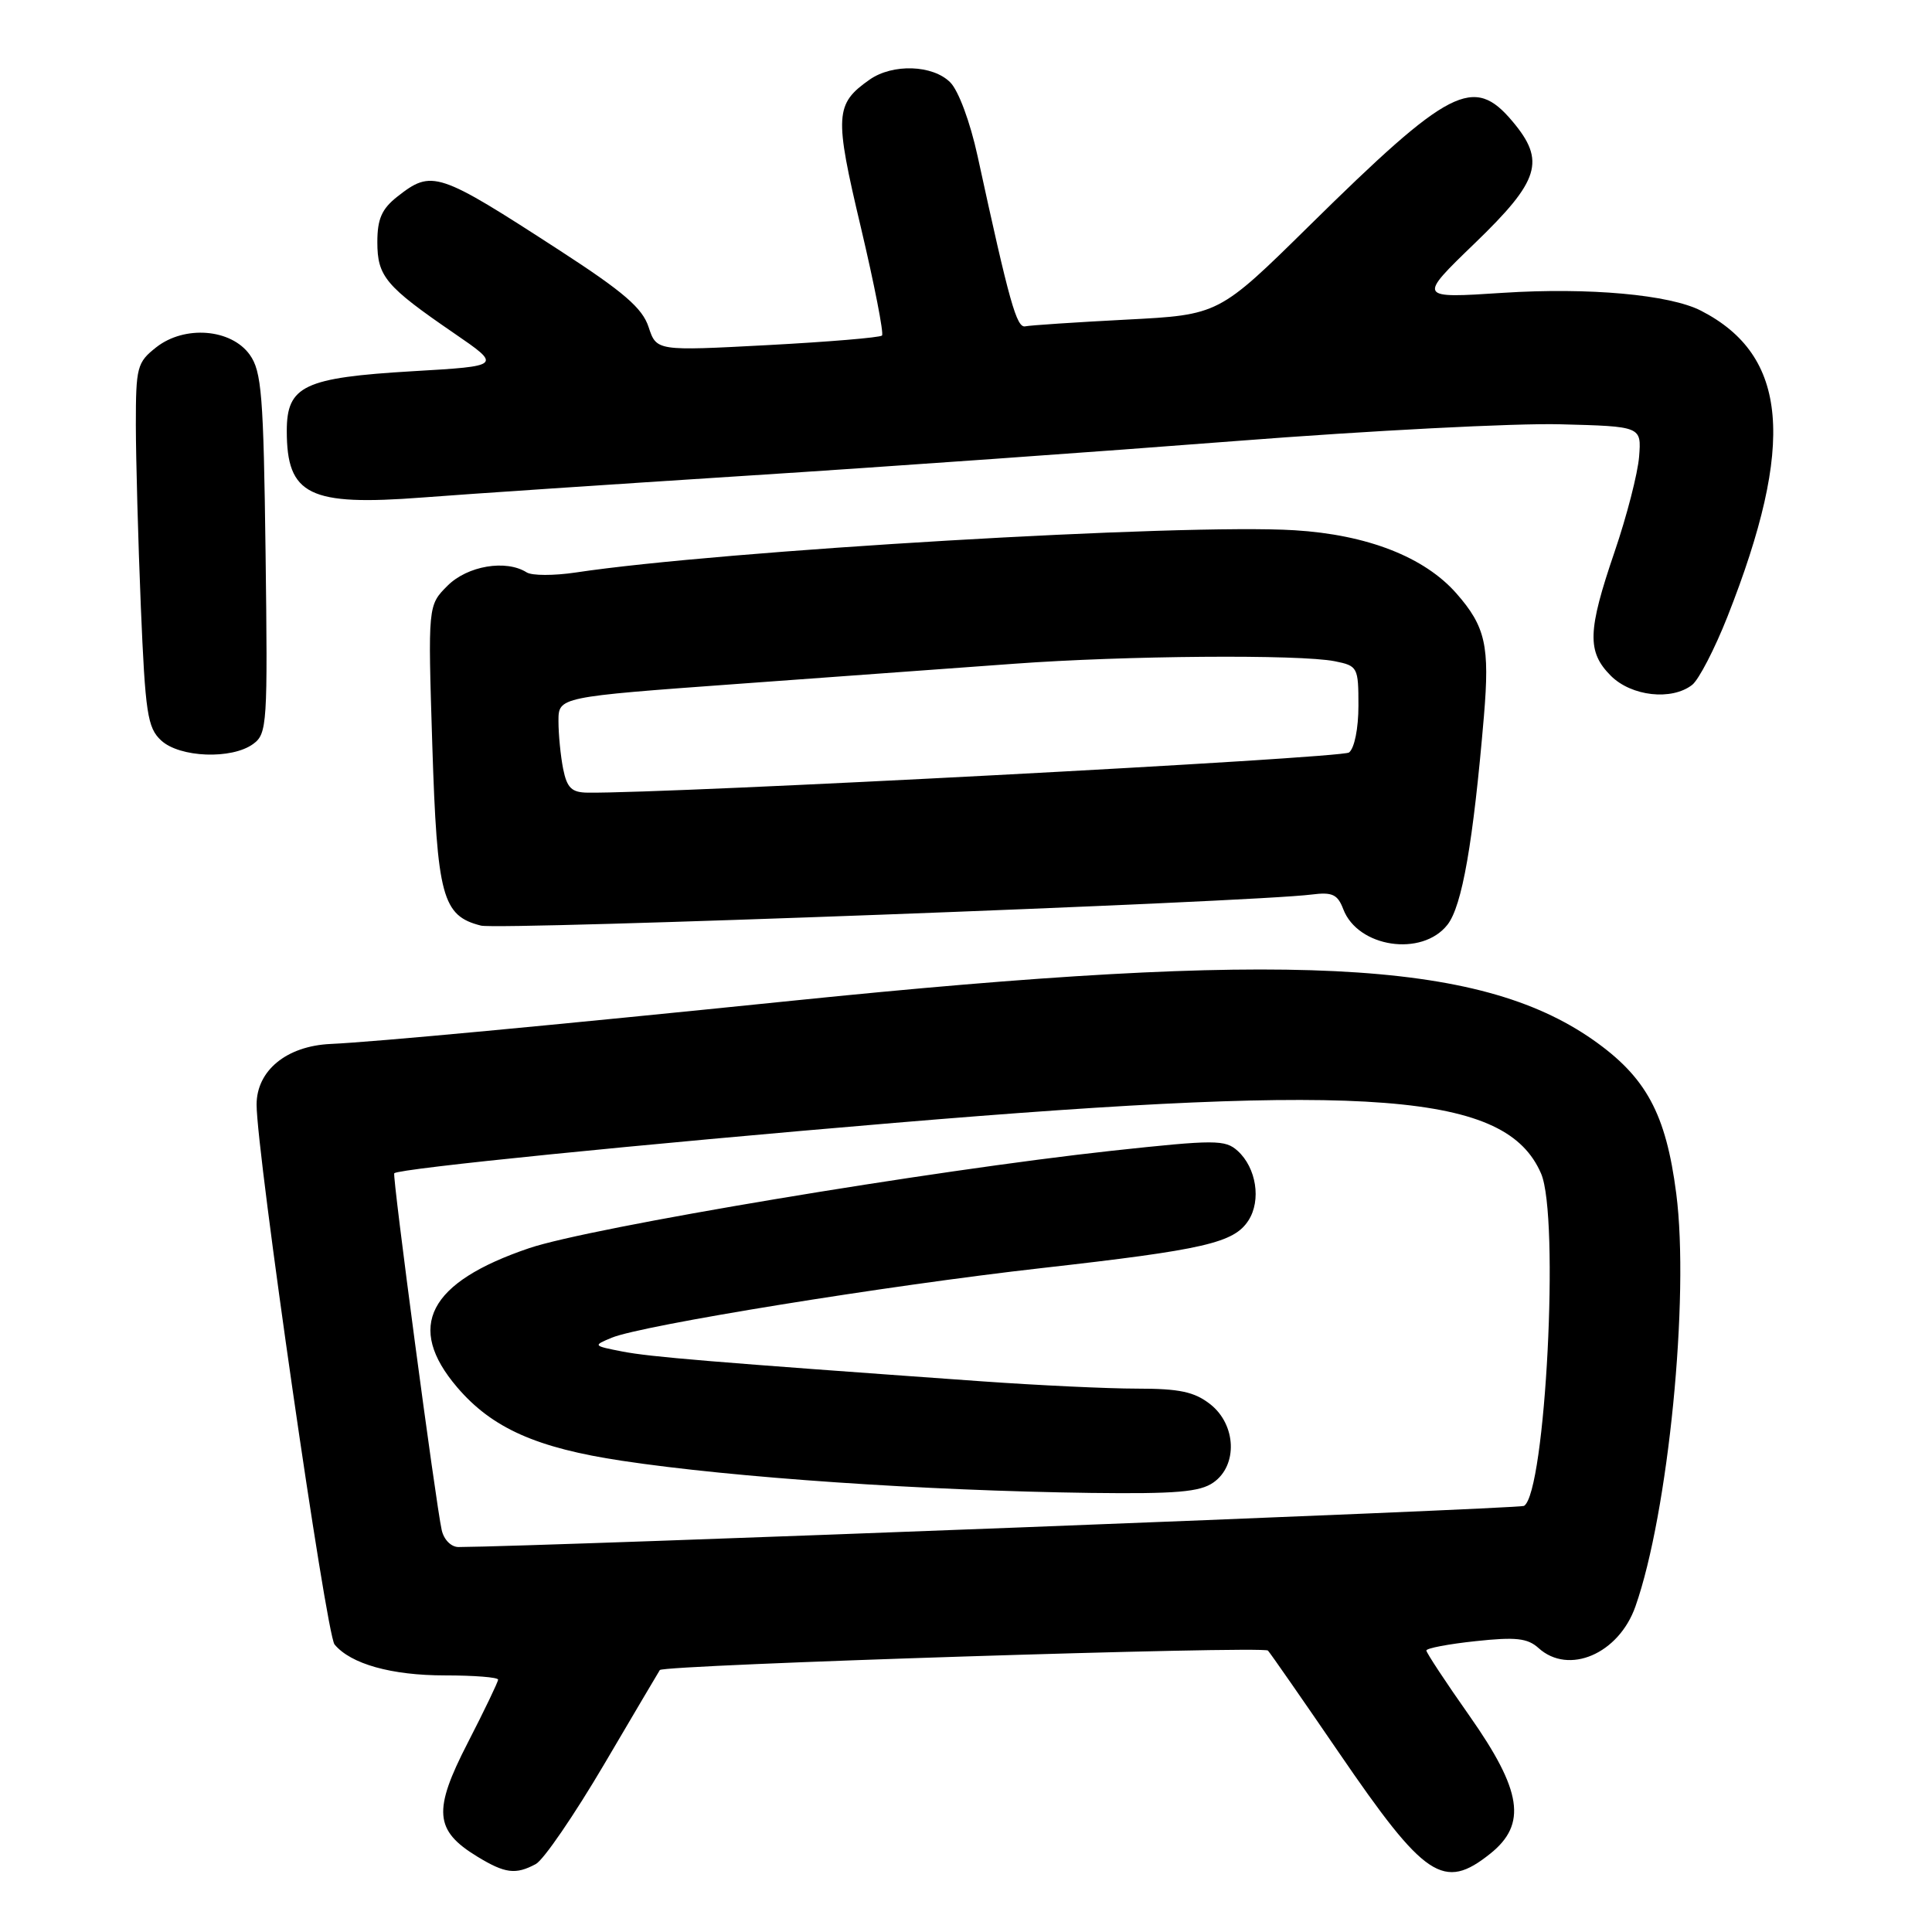 <?xml version="1.0" encoding="UTF-8" standalone="no"?>
<!DOCTYPE svg PUBLIC "-//W3C//DTD SVG 1.1//EN" "http://www.w3.org/Graphics/SVG/1.1/DTD/svg11.dtd" >
<svg xmlns="http://www.w3.org/2000/svg" xmlns:xlink="http://www.w3.org/1999/xlink" version="1.1" viewBox="0 0 256 256">
 <g >
 <path fill="currentColor"
d=" M 70.99 247.00 C 72.02 246.46 76.10 240.49 80.07 233.75 C 84.03 227.01 87.35 221.41 87.43 221.29 C 87.93 220.60 167.44 218.06 168.01 218.71 C 168.39 219.14 172.62 225.23 177.41 232.23 C 188.82 248.92 191.28 250.57 197.48 245.61 C 202.35 241.71 201.68 237.28 194.72 227.37 C 191.57 222.90 189.00 218.99 189.00 218.70 C 189.00 218.40 191.94 217.84 195.54 217.46 C 200.85 216.89 202.41 217.06 203.87 218.38 C 207.86 221.99 214.49 219.15 216.70 212.87 C 221.06 200.50 223.89 171.90 222.11 158.14 C 220.74 147.54 218.11 142.70 211.05 137.76 C 195.83 127.14 170.51 125.90 105.00 132.60 C 72.82 135.89 49.62 138.07 43.80 138.33 C 37.96 138.60 34.00 141.86 34.00 146.37 C 34.00 152.72 43.22 216.56 44.33 217.90 C 46.48 220.49 51.87 222.00 58.97 222.00 C 62.84 222.00 66.00 222.25 66.00 222.56 C 66.00 222.86 64.19 226.63 61.98 230.93 C 57.35 239.91 57.57 242.55 63.23 246.00 C 66.92 248.25 68.32 248.43 70.99 247.00 Z  M 191.79 122.54 C 193.74 120.07 195.21 111.62 196.63 94.86 C 197.41 85.58 196.84 83.03 192.99 78.64 C 188.75 73.81 181.18 70.85 171.52 70.26 C 156.78 69.35 95.48 72.96 76.28 75.86 C 73.40 76.29 70.48 76.29 69.78 75.84 C 67.04 74.11 61.94 74.97 59.30 77.61 C 56.70 80.21 56.70 80.21 57.28 98.68 C 57.92 118.82 58.60 121.36 63.74 122.65 C 66.20 123.27 166.01 119.54 173.80 118.53 C 176.54 118.18 177.24 118.51 177.99 120.47 C 179.92 125.55 188.42 126.82 191.79 122.54 Z  M 33.56 98.57 C 35.40 97.22 35.48 95.94 35.19 73.32 C 34.92 52.34 34.67 49.20 33.09 47.00 C 30.63 43.56 24.45 43.07 20.70 46.02 C 18.16 48.02 18.00 48.63 18.00 56.32 C 18.01 60.82 18.30 71.64 18.66 80.36 C 19.25 94.52 19.54 96.43 21.35 98.11 C 23.80 100.39 30.72 100.66 33.56 98.57 Z  M 224.22 90.75 C 225.10 90.06 227.20 86.00 228.89 81.73 C 237.95 58.77 236.95 47.11 225.39 41.17 C 221.25 39.04 210.52 38.07 199.17 38.80 C 187.85 39.54 187.85 39.54 195.42 32.23 C 204.03 23.92 204.83 21.33 200.41 16.08 C 195.26 9.95 192.11 11.57 173.50 29.90 C 161.50 41.72 161.50 41.72 149.28 42.35 C 142.56 42.70 136.52 43.10 135.86 43.24 C 134.71 43.49 133.77 40.17 129.53 20.66 C 128.55 16.17 127.01 12.01 125.91 10.91 C 123.59 8.59 118.29 8.41 115.23 10.55 C 110.63 13.78 110.54 15.26 114.07 30.13 C 115.87 37.75 117.13 44.20 116.87 44.46 C 116.60 44.73 109.77 45.30 101.69 45.73 C 86.99 46.51 86.99 46.51 85.94 43.33 C 85.12 40.82 82.63 38.68 74.20 33.21 C 57.98 22.69 57.24 22.45 52.63 26.07 C 50.59 27.68 50.00 29.02 50.00 32.07 C 50.00 36.63 51.09 37.93 60.13 44.13 C 66.50 48.50 66.50 48.50 54.66 49.19 C 40.28 50.04 38.00 51.12 38.00 57.09 C 38.00 65.62 40.95 67.07 56.00 65.92 C 61.78 65.47 81.12 64.18 99.00 63.03 C 116.88 61.89 146.01 59.82 163.74 58.44 C 181.48 57.06 200.83 56.06 206.74 56.22 C 217.50 56.50 217.50 56.50 217.19 60.50 C 217.02 62.70 215.56 68.38 213.94 73.12 C 210.35 83.63 210.27 86.36 213.45 89.55 C 216.18 92.27 221.51 92.86 224.22 90.75 Z  M 58.53 202.75 C 57.74 199.25 51.95 155.71 52.24 155.46 C 52.97 154.83 84.74 151.63 118.50 148.79 C 182.05 143.45 199.58 144.82 204.20 155.50 C 206.67 161.20 204.79 197.78 201.94 199.54 C 201.31 199.93 71.51 204.94 60.77 204.99 C 59.79 205.00 58.82 204.03 58.53 202.75 Z  M 160.78 196.44 C 164.03 194.17 163.82 188.79 160.37 186.07 C 158.26 184.42 156.30 184.00 150.67 184.00 C 146.79 184.00 137.51 183.56 130.06 183.03 C 93.95 180.45 86.20 179.80 82.50 179.09 C 78.56 178.32 78.54 178.30 81.07 177.25 C 85.07 175.60 117.50 170.34 138.00 168.03 C 159.63 165.59 163.51 164.69 165.43 161.71 C 167.14 159.05 166.47 154.74 164.00 152.50 C 162.34 151.00 161.05 151.00 147.35 152.48 C 123.47 155.08 78.21 162.64 70.11 165.39 C 56.75 169.92 53.72 175.80 60.59 183.84 C 65.21 189.24 71.10 191.86 82.41 193.56 C 97.25 195.80 122.47 197.52 144.53 197.82 C 155.82 197.96 158.99 197.70 160.78 196.44 Z  M 74.62 101.88 C 74.28 100.16 74.00 97.31 74.00 95.55 C 74.00 92.35 74.00 92.35 97.75 90.62 C 110.81 89.67 127.30 88.47 134.39 87.95 C 149.06 86.87 172.22 86.69 176.88 87.62 C 179.90 88.23 180.00 88.42 180.00 93.50 C 180.00 96.53 179.47 99.16 178.75 99.71 C 177.76 100.47 88.67 105.17 77.88 105.03 C 75.75 105.01 75.13 104.41 74.62 101.88 Z "/>
</g>
</svg>